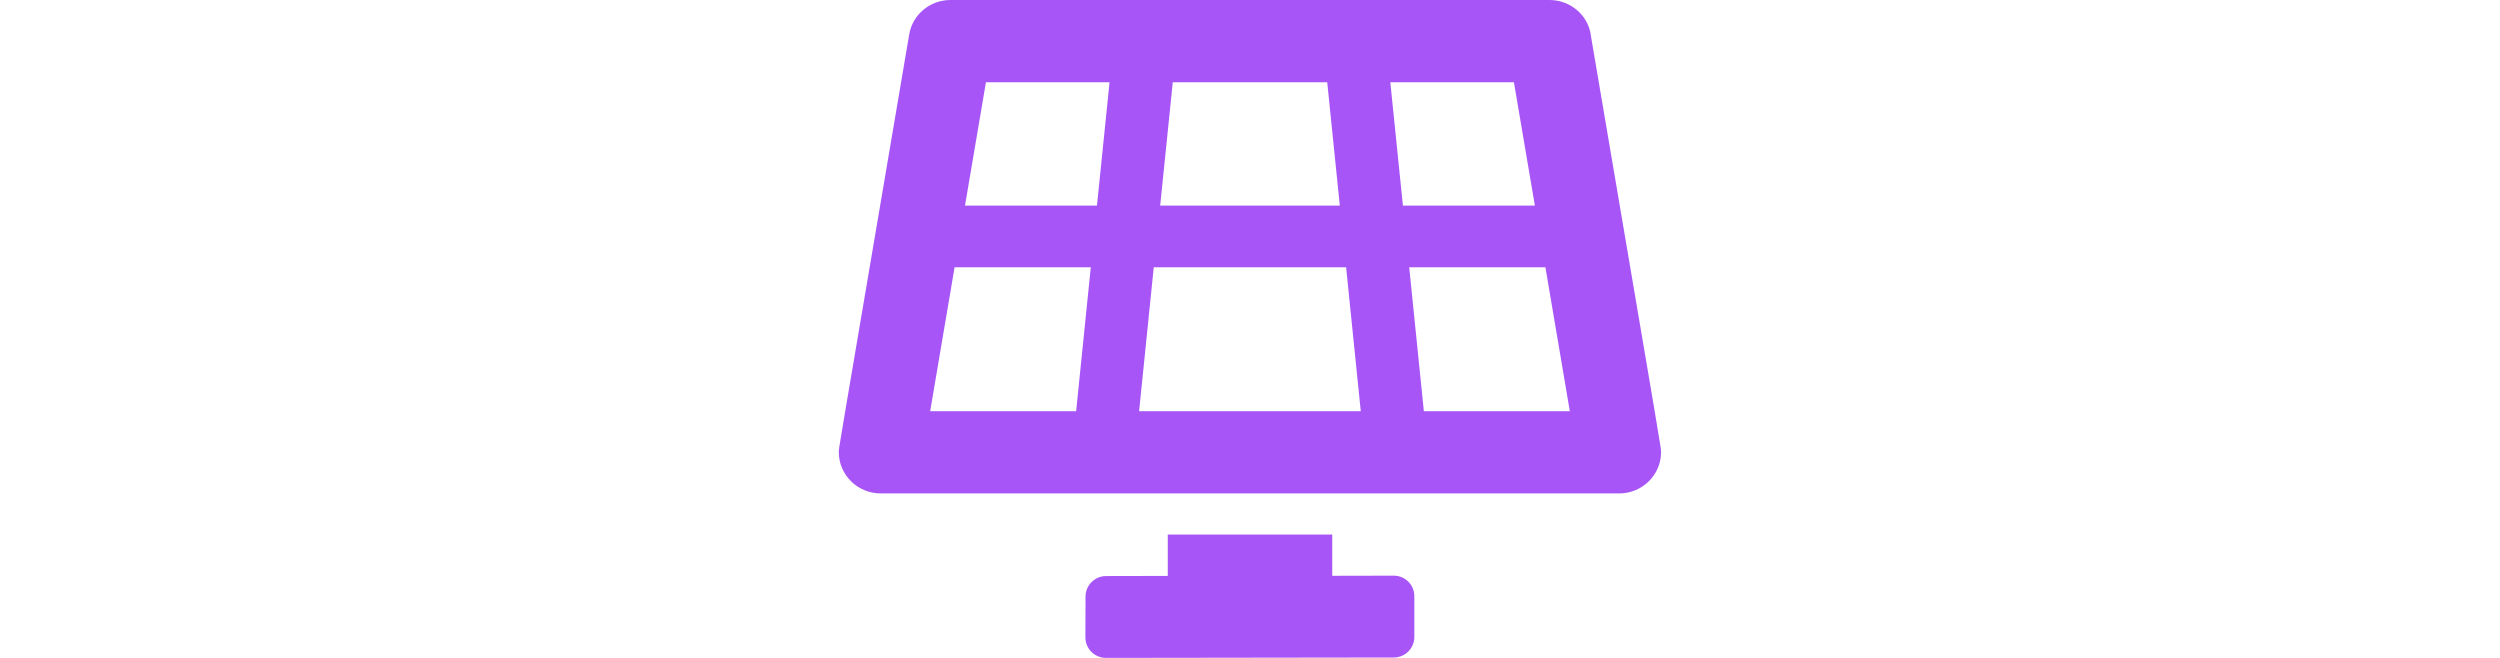 <!-- <svg xmlns="http://www.w3.org/2000/svg" width="190" height="40" viewBox="0 0 190 40"><g fill="none" fill-rule="evenodd"><path fill="#FFF" fill-rule="nonzero" d="M56 30.7038 56 10.3402 64.4915 10.3402C66.0161 10.3402 67.2921 10.5556 68.3196 10.9865 69.3537 11.4174 70.1293 12.0206 70.6463 12.7962 71.17 13.5717 71.4318 14.4699 71.4318 15.4908 71.4318 16.2663 71.2694 16.959 70.9446 17.5689 70.6198 18.1721 70.1723 18.6726 69.6023 19.0703 69.0322 19.468 68.3726 19.7464 67.6236 19.9055L67.6236 20.1044C68.4455 20.1442 69.2045 20.3662 69.9006 20.7706 70.6032 21.175 71.1667 21.7384 71.5909 22.4609 72.0152 23.1768 72.2273 24.0253 72.2273 25.0064 72.2273 26.1001 71.9489 27.0779 71.392 27.9396 70.8352 28.7947 70.0298 29.4709 68.9759 29.968 67.9219 30.4586 66.6425 30.7038 65.1378 30.7038L56 30.7038ZM60.9219 26.7365 63.9645 26.7365C65.0317 26.7365 65.8172 26.5343 66.321 26.13 66.8314 25.7256 67.0866 25.1622 67.0866 24.4396 67.0866 23.916 66.964 23.4652 66.7188 23.0874 66.4735 22.7029 66.1255 22.4079 65.6747 22.2024 65.224 21.9903 64.6837 21.8842 64.054 21.8842L60.9219 21.8842 60.9219 26.7365ZM60.9219 18.7124 63.6463 18.7124C64.1832 18.7124 64.6605 18.6229 65.0781 18.4439 65.4957 18.2649 65.8205 18.0064 66.0526 17.6683 66.2912 17.3303 66.4105 16.9226 66.4105 16.4453 66.4105 15.7625 66.1686 15.2256 65.6847 14.8345 65.2008 14.4434 64.5478 14.2479 63.7259 14.2479L60.9219 14.2479 60.9219 18.7124ZM73.4737 30.7038 73.4737 15.4311 78.1968 15.4311 78.1968 18.2152 78.3559 18.2152C78.6343 17.2076 79.0883 16.4586 79.7181 15.968 80.3478 15.4709 81.0803 15.2223 81.9155 15.2223 82.1409 15.2223 82.3729 15.2389 82.6115 15.272 82.8502 15.2985 83.0722 15.3416 83.2777 15.4013L83.2777 19.6271C83.0457 19.5476 82.7408 19.4846 82.363 19.4382 81.9917 19.3918 81.6603 19.3686 81.3686 19.3686 80.7919 19.3686 80.2716 19.4979 79.8076 19.7564 79.3502 20.0083 78.9889 20.3629 78.7237 20.8203 78.4652 21.2711 78.336 21.8014 78.336 22.4112L78.336 30.7038 73.4737 30.7038ZM87.8701 30.9624C86.8957 30.9624 86.0306 30.8 85.2749 30.4751 84.5259 30.1437 83.9326 29.6465 83.4951 28.9837 83.0642 28.3142 82.8488 27.4756 82.8488 26.468 82.8488 25.6196 82.9979 24.9036 83.2962 24.3203 83.5945 23.737 84.0055 23.263 84.5292 22.8984 85.0529 22.5339 85.6561 22.2588 86.3388 22.0732 87.0216 21.8809 87.7508 21.7517 88.5263 21.6854 89.3947 21.6058 90.094 21.523 90.6243 21.4368 91.1546 21.344 91.5391 21.2147 91.7778 21.049 92.023 20.8767 92.1457 20.6347 92.1457 20.3232L92.1457 20.2734C92.1457 19.763 91.97 19.3686 91.6187 19.0902 91.2673 18.8118 90.7934 18.6726 90.1968 18.6726 89.5538 18.6726 89.0368 18.8118 88.6457 19.0902 88.2546 19.3686 88.006 19.7531 87.8999 20.2436L83.4155 20.0845C83.5481 19.1565 83.8895 18.3279 84.4397 17.5987 84.9965 16.8629 85.7588 16.2862 86.7266 15.8686 87.7011 15.4444 88.871 15.2322 90.2366 15.2322 91.211 15.2322 92.1092 15.3482 92.9312 15.5803 93.7531 15.8056 94.469 16.1371 95.0789 16.5746 95.6887 17.0054 96.159 17.5357 96.491 18.1655 96.829 18.7952 96.998 19.5144 96.998 20.3232L96.998 30.7038 92.4241 30.7038 92.4241 28.576 92.3047 28.576C92.033 29.093 91.685 29.5305 91.2607 29.8885 90.8431 30.2465 90.3493 30.5149 89.7792 30.6939 89.2157 30.8729 88.5794 30.9624 87.8701 30.9624ZM89.3715 27.7805C89.8952 27.7805 90.3658 27.6745 90.7834 27.4624 91.2077 27.2502 91.5457 26.9586 91.7976 26.5874 92.0495 26.2095 92.1755 25.772 92.1755 25.2749L92.1755 23.8232C92.0363 23.8961 91.8672 23.9624 91.6684 24.022 91.4761 24.0817 91.264 24.138 91.032 24.1911 90.8 24.2441 90.5614 24.2905 90.3161 24.3303 90.0708 24.37 89.8355 24.4065 89.6101 24.4396 89.1528 24.5125 88.7617 24.6252 88.4368 24.7777 88.1187 24.9302 87.8734 25.129 87.7011 25.3743 87.5353 25.6129 87.4525 25.898 87.4525 26.2294 87.4525 26.7332 87.6315 27.1177 87.9894 27.3828 88.354 27.648 88.8147 27.7805 89.3715 27.7805ZM98.851 30.7038 98.851 15.4311 103.713 15.4311 103.713 30.7038 98.851 30.7038ZM101.287 13.6513C100.604 13.6513 100.018 13.4259 99.527 12.9751 99.037 12.5178 98.791 11.9676 98.791 11.3246 98.791 10.6882 99.037 10.1447 99.527 9.6939 100.018 9.2365 100.604 9.0078 101.287 9.0078 101.976 9.0078 102.563 9.2365 103.047 9.6939 103.537 10.1447 103.783 10.6882 103.783 11.3246 103.783 11.9676 103.537 12.5178 103.047 12.9751 102.563 13.4259 101.976 13.6513 101.287 13.6513ZM110.55 21.9936 110.55 30.7038 105.688 30.7038 105.688 15.4311 110.312 15.4311 110.312 18.2351 110.481 18.2351C110.819 17.3004 111.395 16.5679 112.211 16.0376 113.026 15.5007 113.997 15.2322 115.124 15.2322 116.198 15.2322 117.129 15.4742 117.918 15.9581 118.714 16.4354 119.33 17.1049 119.768 17.9666 120.212 18.8217 120.43 19.8227 120.424121 20.9695L120.424121 30.7038 115.562 30.7038 115.562 21.924C115.568 21.0755 115.353 20.4126 114.915 19.9354 114.484 19.4581 113.884 19.2195 113.116 19.2195 112.605 19.2195 112.154 19.3322 111.763 19.5575 111.379 19.7763 111.08 20.0911 110.868 20.5021 110.663 20.9131 110.557 21.4103 110.55 21.9936Z"/><polygon fill="#FFF" fill-rule="nonzero" points="125.168 30.704 121.19 15.431 126.073 15.431 128.131 25.215 128.26 25.215 130.467 15.431 135.23 15.431 137.497 25.146 137.627 25.146 139.625 15.431 144.507 15.431 140.52 30.704 135.32 30.704 132.933 21.805 132.764 21.805 130.378 30.704"/><path fill="#FFF" fill-rule="nonzero" d="M149.644,30.9624 C148.67,30.9624 147.805,30.8 147.049,30.4751 C146.3,30.1437 145.706,29.6465 145.269,28.9837 C144.838,28.3142 144.623,27.4756 144.623,26.468 C144.623,25.6196 144.772,24.9036 145.07,24.3203 C145.368,23.737 145.779,23.263 146.303,22.8984 C146.827,22.5339 147.43,22.2588 148.113,22.0732 C148.796,21.8809 149.525,21.7517 150.3,21.6854 C151.169,21.6058 151.868,21.523 152.398,21.4368 C152.929,21.344 153.313,21.2147 153.552,21.049 C153.797,20.8767 153.92,20.6347 153.92,20.3232 L153.92,20.2734 C153.92,19.763 153.744,19.3686 153.393,19.0902 C153.041,18.8118 152.567,18.6726 151.971,18.6726 C151.328,18.6726 150.811,18.8118 150.42,19.0902 C150.028,19.3686 149.78,19.7531 149.674,20.2436 L145.189,20.0845 C145.322,19.1565 145.663,18.3279 146.214,17.5987 C146.77,16.8629 147.533,16.2862 148.501,15.8686 C149.475,15.4444 150.645,15.2322 152.01,15.2322 C152.985,15.2322 153.883,15.3482 154.705,15.5803 C155.527,15.8056 156.243,16.1371 156.853,16.5746 C157.463,17.0054 157.933,17.5357 158.265,18.1655 C158.603,18.7952 158.772,19.5144 158.772,20.3232 L158.772,30.7038 L154.198,30.7038 L154.198,28.576 L154.079,28.576 C153.807,29.093 153.459,29.5305 153.035,29.8885 C152.617,30.2465 152.123,30.5149 151.553,30.6939 C150.99,30.8729 150.353,30.9624 149.644,30.9624 Z M151.145,27.7805 C151.669,27.7805 152.14,27.6745 152.557,27.4624 C152.982,27.2502 153.32,26.9586 153.572,26.5874 C153.823,26.2095 153.949,25.772 153.949,25.2749 L153.949,23.8232 C153.81,23.8961 153.641,23.9624 153.442,24.022 C153.25,24.0817 153.038,24.138 152.806,24.1911 C152.574,24.2441 152.335,24.2905 152.09,24.3303 C151.845,24.37 151.609,24.4065 151.384,24.4396 C150.927,24.5125 150.536,24.6252 150.211,24.7777 C149.893,24.9302 149.647,25.129 149.475,25.3743 C149.309,25.6129 149.226,25.898 149.226,26.2294 C149.226,26.7332 149.405,27.1177 149.763,27.3828 C150.128,27.648 150.589,27.7805 151.145,27.7805 Z"/><polygon fill="#FFF" fill-rule="nonzero" points="174.893 15.431 169.653 30.704 164.085 30.704 158.855 15.431 163.976 15.431 166.79 25.951 166.949 25.951 169.773 15.431"/><path fill="#FFF" fill-rule="nonzero" d="M182.285,30.9922 C180.687,30.9922 179.308,30.6773 178.148,30.0476 C176.995,29.4112 176.107,28.5064 175.484,27.3331 C174.867,26.1532 174.559,24.7512 174.559,23.1271 C174.559,21.5495 174.87,20.1707 175.493,18.9908 C176.117,17.8042 176.995,16.8828 178.128,16.2266 C179.262,15.5637 180.598,15.2322 182.136,15.2322 C183.223,15.2322 184.217,15.4013 185.118,15.7393 C186.02,16.0774 186.799,16.5779 187.455,17.2408 C188.111,17.9036 188.622,18.7223 188.986,19.6967 C189.351,20.6645 189.533,21.7749 189.533,23.0277 L189.533,24.2408 L176.259,24.2408 L176.259,21.4169 L185.009,21.4169 C185.002,20.8999 184.88,20.4392 184.641,20.0348 C184.403,19.6304 184.074,19.3156 183.657,19.0902 C183.246,18.8582 182.772,18.7422 182.235,18.7422 C181.691,18.7422 181.204,18.8648 180.773,19.1101 C180.342,19.3487 180.001,19.6768 179.749,20.0945 C179.497,20.5054 179.365,20.9728 179.351,21.4965 L179.351,24.37 C179.351,24.9931 179.474,25.54 179.719,26.0107 C179.965,26.4747 180.313,26.8359 180.763,27.0945 C181.214,27.353 181.751,27.4822 182.374,27.4822 C182.805,27.4822 183.196,27.4226 183.547,27.3033 C183.899,27.184 184.2,27.0083 184.452,26.7763 C184.704,26.5443 184.893,26.2592 185.019,25.9212 L189.484,26.0504 C189.298,27.0514 188.89,27.9231 188.261,28.6655 C187.637,29.4013 186.819,29.9747 185.805,30.3857 C184.79,30.79 183.617,30.9922 182.285,30.9922 Z"/><polygon fill="#AC6AFF" fill-rule="nonzero" points="35.213 11.501 35.206 6.288 25.586 0 25.586 4.022 31.931 8.2 31.936 11.402 28.988 13.398 26.977 11.931 26.977 9.446 23.7 7.204 23.7 11.727 18.505 14.915 18.495 23.335 14.822 25.403 12.937 23.926 12.937 21.488 15.169 19.959 15.169 19.939 15.169 16.166 11.152 18.854 8.081 16.856 5.276 18.693 9.659 21.694 9.659 23.536 6.5 25.674 3.277 23.492 3.277 16.23 8.062 12.991 8.066 9.875 14.203 13.827 19.361 10.394 16.216 8.559 14.159 9.947 9.677 6.983 14.731 4.036 19.11 6.603 19.11 2.775 14.736 .211 4.794 6.008 4.787 11.223 0 14.465 0 25.257 4.787 28.499 4.794 33.714 14.414 40 14.414 35.981 8.069 31.803 8.064 28.601 11.012 26.605 13.023 28.072 13.023 30.557 16.3 32.798 16.3 28.275 21.569 25.088 21.628 16.667 25.178 14.599 27.063 16.076 27.063 18.514 24.831 20.043 24.831 20.063 24.831 23.837 28.848 21.148 31.919 23.146 34.724 21.309 30.34 18.306 30.34 16.466 33.5 14.329 36.723 16.511 36.723 23.772 31.939 27.012 31.934 30.127 25.797 26.173 20.639 29.584 23.784 31.416 25.841 30.055 30.323 33.019 25.269 35.966 20.89 33.399 20.89 37.225 25.264 39.789 35.206 33.995 35.213 28.779 40 25.537 40 14.743"/></g></svg> -->
<!-- <svg xmlns="http://www.w3.org/2000/svg" width="190" height="40" viewBox="0 0 640 512"><g fill="none" fill-rule="evenodd">
  <path fill="#ffa500" fill-rule="nonzero" d="M56 30.7038 56 10.3402 64.4915 10.3402C66.0161 10.3402 67.2921 10.5556 68.3196 10.9865 69.3537 11.4174 70.1293 12.0206 70.6463 12.7962 71.17 13.5717 71.4318 14.4699 71.4318 15.4908 71.4318 16.2663 71.2694 16.959 70.9446 17.5689 70.6198 18.1721 70.1723 18.6726 69.6023 19.0703 69.0322 19.468 68.3726 19.7464 67.6236 19.9055L67.6236 20.1044C68.4455 20.1442 69.2045 20.3662 69.9006 20.7706 70.6032 21.175 71.1667 21.7384 71.5909 22.4609 72.0152 23.1768 72.2273 24.0253 72.2273 25.0064 72.2273 26.1001 71.9489 27.0779 71.392 27.9396 70.8352 28.7947 70.0298 29.4709 68.9759 29.968 67.9219 30.4586 66.6425 30.7038 65.1378 30.7038L56 30.7038ZM60.9219 26.7365 63.9645 26.7365C65.0317 26.7365 65.8172 26.5343 66.321 26.13 66.8314 25.7256 67.0866 25.1622 67.0866 24.4396 67.0866 23.916 66.964 23.4652 66.7188 23.0874 66.4735 22.7029 66.1255 22.4079 65.6747 22.2024 65.224 21.9903 64.6837 21.8842 64.054 21.8842L60.9219 21.8842 60.9219 26.7365ZM60.9219 18.7124 63.6463 18.7124C64.1832 18.7124 64.6605 18.6229 65.0781 18.4439 65.4957 18.2649 65.8205 18.0064 66.0526 17.6683 66.2912 17.3303 66.4105 16.9226 66.4105 16.4453 66.4105 15.7625 66.1686 15.2256 65.6847 14.8345 65.2008 14.4434 64.5478 14.2479 63.7259 14.2479L60.9219 14.2479 60.9219 18.7124ZM73.4737 30.7038 73.4737 15.4311 78.1968 15.4311 78.1968 18.2152 78.3559 18.2152C78.6343 17.2076 79.0883 16.4586 79.7181 15.968 80.3478 15.4709 81.0803 15.2223 81.9155 15.2223 82.1409 15.2223 82.3729 15.2389 82.6115 15.272 82.8502 15.2985 83.0722 15.3416 83.2777 15.4013L83.2777 19.6271C83.0457 19.5476 82.7408 19.4846 82.363 19.4382 81.9917 19.3918 81.6603 19.3686 81.3686 19.3686 80.7919 19.3686 80.2716 19.4979 79.8076 19.7564 79.3502 20.0083 78.9889 20.3629 78.7237 20.8203 78.4652 21.2711 78.336 21.8014 78.336 22.4112L78.336 30.7038 73.4737 30.7038ZM87.8701 30.9624C86.8957 30.9624 86.0306 30.8 85.2749 30.4751 84.5259 30.1437 83.9326 29.6465 83.4951 28.9837 83.0642 28.3142 82.8488 27.4756 82.8488 26.468 82.8488 25.6196 82.9979 24.9036 83.2962 24.3203 83.5945 23.737 84.0055 23.263 84.5292 22.8984 85.0529 22.5339 85.6561 22.2588 86.3388 22.0732 87.0216 21.8809 87.7508 21.7517 88.5263 21.6854 89.3947 21.6058 90.094 21.523 90.6243 21.4368 91.1546 21.344 91.5391 21.2147 91.7778 21.049 92.023 20.8767 92.1457 20.6347 92.1457 20.3232L92.1457 20.2734C92.1457 19.763 91.97 19.3686 91.6187 19.0902 91.2673 18.8118 90.7934 18.6726 90.1968 18.6726 89.5538 18.6726 89.0368 18.8118 88.6457 19.0902 88.2546 19.3686 88.006 19.7531 87.8999 20.2436L83.4155 20.0845C83.5481 19.1565 83.8895 18.3279 84.4397 17.5987 84.9965 16.8629 85.7588 16.2862 86.7266 15.8686 87.7011 15.4444 88.871 15.2322 90.2366 15.2322 91.211 15.2322 92.1092 15.3482 92.9312 15.5803 93.7531 15.8056 94.469 16.1371 95.0789 16.5746 95.6887 17.0054 96.159 17.5357 96.491 18.1655 96.829 18.7952 96.998 19.5144 96.998 20.3232L96.998 30.7038 92.4241 30.7038 92.4241 28.576 92.3047 28.576C92.033 29.093 91.685 29.5305 91.2607 29.8885 90.8431 30.2465 90.3493 30.5149 89.7792 30.6939 89.2157 30.8729 88.5794 30.9624 87.8701 30.9624ZM89.3715 27.7805C89.8952 27.7805 90.3658 27.6745 90.7834 27.4624 91.2077 27.2502 91.5457 26.9586 91.7976 26.5874 92.0495 26.2095 92.1755 25.772 92.1755 25.2749L92.1755 23.8232C92.0363 23.8961 91.8672 23.9624 91.6684 24.022 91.4761 24.0817 91.264 24.138 91.032 24.1911 90.8 24.2441 90.5614 24.2905 90.3161 24.3303 90.0708 24.37 89.8355 24.4065 89.6101 24.4396 89.1528 24.5125 88.7617 24.6252 88.4368 24.7777 88.1187 24.9302 87.8734 25.129 87.7011 25.3743 87.5353 25.6129 87.4525 25.898 87.4525 26.2294 87.4525 26.7332 87.6315 27.1177 87.9894 27.3828 88.354 27.648 88.8147 27.7805 89.3715 27.7805ZM98.851 30.7038 98.851 15.4311 103.713 15.4311 103.713 30.7038 98.851 30.7038ZM101.287 13.6513C100.604 13.6513 100.018 13.4259 99.527 12.9751 99.037 12.5178 98.791 11.9676 98.791 11.3246 98.791 10.6882 99.037 10.1447 99.527 9.6939 100.018 9.2365 100.604 9.0078 101.287 9.0078 101.976 9.0078 102.563 9.2365 103.047 9.6939 103.537 10.1447 103.783 10.6882 103.783 11.3246 103.783 11.9676 103.537 12.5178 103.047 12.9751 102.563 13.4259 101.976 13.6513 101.287 13.6513ZM110.55 21.9936 110.55 30.7038 105.688 30.7038 105.688 15.4311 110.312 15.4311 110.312 18.2351 110.481 18.2351C110.819 17.3004 111.395 16.5679 112.211 16.0376 113.026 15.5007 113.997 15.2322 115.124 15.2322 116.198 15.2322 117.129 15.4742 117.918 15.9581 118.714 16.4354 119.33 17.1049 119.768 17.9666 120.212 18.8217 120.43 19.8227 120.424121 20.9695L120.424121 30.7038 115.562 30.7038 115.562 21.924C115.568 21.0755 115.353 20.4126 114.915 19.9354 114.484 19.4581 113.884 19.2195 113.116 19.2195 112.605 19.2195 112.154 19.3322 111.763 19.5575 111.379 19.7763 111.08 20.0911 110.868 20.5021 110.663 20.9131 110.557 21.4103 110.55 21.9936Z"/><polygon fill="#FFF" fill-rule="nonzero" points="125.168 30.704 121.19 15.431 126.073 15.431 128.131 25.215 128.26 25.215 130.467 15.431 135.23 15.431 137.497 25.146 137.627 25.146 139.625 15.431 144.507 15.431 140.52 30.704 135.32 30.704 132.933 21.805 132.764 21.805 130.378 30.704"/><path fill="#FFF" fill-rule="nonzero" d="M149.644,30.9624 C148.67,30.9624 147.805,30.8 147.049,30.4751 C146.3,30.1437 145.706,29.6465 145.269,28.9837 C144.838,28.3142 144.623,27.4756 144.623,26.468 C144.623,25.6196 144.772,24.9036 145.07,24.3203 C145.368,23.737 145.779,23.263 146.303,22.8984 C146.827,22.5339 147.43,22.2588 148.113,22.0732 C148.796,21.8809 149.525,21.7517 150.3,21.6854 C151.169,21.6058 151.868,21.523 152.398,21.4368 C152.929,21.344 153.313,21.2147 153.552,21.049 C153.797,20.8767 153.92,20.6347 153.92,20.3232 L153.92,20.2734 C153.92,19.763 153.744,19.3686 153.393,19.0902 C153.041,18.8118 152.567,18.6726 151.971,18.6726 C151.328,18.6726 150.811,18.8118 150.42,19.0902 C150.028,19.3686 149.78,19.7531 149.674,20.2436 L145.189,20.0845 C145.322,19.1565 145.663,18.3279 146.214,17.5987 C146.77,16.8629 147.533,16.2862 148.501,15.8686 C149.475,15.4444 150.645,15.2322 152.01,15.2322 C152.985,15.2322 153.883,15.3482 154.705,15.5803 C155.527,15.8056 156.243,16.1371 156.853,16.5746 C157.463,17.0054 157.933,17.5357 158.265,18.1655 C158.603,18.7952 158.772,19.5144 158.772,20.3232 L158.772,30.7038 L154.198,30.7038 L154.198,28.576 L154.079,28.576 C153.807,29.093 153.459,29.5305 153.035,29.8885 C152.617,30.2465 152.123,30.5149 151.553,30.6939 C150.99,30.8729 150.353,30.9624 149.644,30.9624 Z M151.145,27.7805 C151.669,27.7805 152.14,27.6745 152.557,27.4624 C152.982,27.2502 153.32,26.9586 153.572,26.5874 C153.823,26.2095 153.949,25.772 153.949,25.2749 L153.949,23.8232 C153.81,23.8961 153.641,23.9624 153.442,24.022 C153.25,24.0817 153.038,24.138 152.806,24.1911 C152.574,24.2441 152.335,24.2905 152.09,24.3303 C151.845,24.37 151.609,24.4065 151.384,24.4396 C150.927,24.5125 150.536,24.6252 150.211,24.7777 C149.893,24.9302 149.647,25.129 149.475,25.3743 C149.309,25.6129 149.226,25.898 149.226,26.2294 C149.226,26.7332 149.405,27.1177 149.763,27.3828 C150.128,27.648 150.589,27.7805 151.145,27.7805 Z"/><polygon fill="#FFF" fill-rule="nonzero" points="174.893 15.431 169.653 30.704 164.085 30.704 158.855 15.431 163.976 15.431 166.79 25.951 166.949 25.951 169.773 15.431"/><path fill="#FFF" fill-rule="nonzero" d="M182.285,30.9922 C180.687,30.9922 179.308,30.6773 178.148,30.0476 C176.995,29.4112 176.107,28.5064 175.484,27.3331 C174.867,26.1532 174.559,24.7512 174.559,23.1271 C174.559,21.5495 174.87,20.1707 175.493,18.9908 C176.117,17.8042 176.995,16.8828 178.128,16.2266 C179.262,15.5637 180.598,15.2322 182.136,15.2322 C183.223,15.2322 184.217,15.4013 185.118,15.7393 C186.02,16.0774 186.799,16.5779 187.455,17.2408 C188.111,17.9036 188.622,18.7223 188.986,19.6967 C189.351,20.6645 189.533,21.7749 189.533,23.0277 L189.533,24.2408 L176.259,24.2408 L176.259,21.4169 L185.009,21.4169 C185.002,20.8999 184.88,20.4392 184.641,20.0348 C184.403,19.6304 184.074,19.3156 183.657,19.0902 C183.246,18.8582 182.772,18.7422 182.235,18.7422 C181.691,18.7422 181.204,18.8648 180.773,19.1101 C180.342,19.3487 180.001,19.6768 179.749,20.0945 C179.497,20.5054 179.365,20.9728 179.351,21.4965 L179.351,24.37 C179.351,24.9931 179.474,25.54 179.719,26.0107 C179.965,26.4747 180.313,26.8359 180.763,27.0945 C181.214,27.353 181.751,27.4822 182.374,27.4822 C182.805,27.4822 183.196,27.4226 183.547,27.3033 C183.899,27.184 184.2,27.0083 184.452,26.7763 C184.704,26.5443 184.893,26.2592 185.019,25.9212 L189.484,26.0504 C189.298,27.0514 188.89,27.9231 188.261,28.6655 C187.637,29.4013 186.819,29.9747 185.805,30.3857 C184.79,30.79 183.617,30.9922 182.285,30.9922 Z"/><polygon fill="#AC6AFF" fill-rule="nonzero" points="35.213 11.501 35.206 6.288 25.586 0 25.586 4.022 31.931 8.2 31.936 11.402 28.988 13.398 26.977 11.931 26.977 9.446 23.7 7.204 23.7 11.727 18.505 14.915 18.495 23.335 14.822 25.403 12.937 23.926 12.937 21.488 15.169 19.959 15.169 19.939 15.169 16.166 11.152 18.854 8.081 16.856 5.276 18.693 9.659 21.694 9.659 23.536 6.5 25.674 3.277 23.492 3.277 16.23 8.062 12.991 8.066 9.875 14.203 13.827 19.361 10.394 16.216 8.559 14.159 9.947 9.677 6.983 14.731 4.036 19.11 6.603 19.11 2.775 14.736 .211 4.794 6.008 4.787 11.223 0 14.465 0 25.257 4.787 28.499 4.794 33.714 14.414 40 14.414 35.981 8.069 31.803 8.064 28.601 11.012 26.605 13.023 28.072 13.023 30.557 16.3 32.798 16.3 28.275 21.569 25.088 21.628 16.667 25.178 14.599 27.063 16.076 27.063 18.514 24.831 20.043 24.831 20.063 24.831 23.837 28.848 21.148 31.919 23.146 34.724 21.309 30.34 18.306 30.34 16.466 33.5 14.329 36.723 16.511 36.723 23.772 31.939 27.012 31.934 30.127 25.797 26.173 20.639 29.584 23.784 31.416 25.841 30.055 30.323 33.019 25.269 35.966 20.89 33.399 20.89 37.225 25.264 39.789 35.206 33.995 35.213 28.779 40 25.537 40 14.743"/></g></svg> -->
  <!-- <svg xmlns="http://www.w3.org/2000/svg" width="190" height="40" viewBox="0 0 190 40"><g fill="none" fill-rule="evenodd"><path fill="#FFF" fill-rule="nonzero" d="M56 30.7038 56 10.3402 64.4915 10.3402C66.0161 10.3402 67.2921 10.5556 68.3196 10.9865 69.3537 11.4174 70.1293 12.0206 70.6463 12.7962 71.17 13.5717 71.4318 14.4699 71.4318 15.4908 71.4318 16.2663 71.2694 16.959 70.9446 17.5689 70.6198 18.1721 70.1723 18.6726 69.6023 19.0703 69.0322 19.468 68.3726 19.7464 67.6236 19.9055L67.6236 20.1044C68.4455 20.1442 69.2045 20.3662 69.9006 20.7706 70.6032 21.175 71.1667 21.7384 71.5909 22.4609 72.0152 23.1768 72.2273 24.0253 72.2273 25.0064 72.2273 26.1001 71.9489 27.0779 71.392 27.9396 70.8352 28.7947 70.0298 29.4709 68.9759 29.968 67.9219 30.4586 66.6425 30.7038 65.1378 30.7038L56 30.7038ZM60.9219 26.7365 63.9645 26.7365C65.0317 26.7365 65.8172 26.5343 66.321 26.13 66.8314 25.7256 67.0866 25.1622 67.0866 24.4396 67.0866 23.916 66.964 23.4652 66.7188 23.0874 66.4735 22.7029 66.1255 22.4079 65.6747 22.2024 65.224 21.9903 64.6837 21.8842 64.054 21.8842L60.9219 21.8842 60.9219 26.7365ZM60.9219 18.7124 63.6463 18.7124C64.1832 18.7124 64.6605 18.6229 65.0781 18.4439 65.4957 18.2649 65.8205 18.0064 66.0526 17.6683 66.2912 17.3303 66.4105 16.9226 66.4105 16.4453 66.4105 15.7625 66.1686 15.2256 65.6847 14.8345 65.2008 14.4434 64.5478 14.2479 63.7259 14.2479L60.9219 14.2479 60.9219 18.7124ZM73.4737 30.7038 73.4737 15.4311 78.1968 15.4311 78.1968 18.2152 78.3559 18.2152C78.6343 17.2076 79.0883 16.4586 79.7181 15.968 80.3478 15.4709 81.0803 15.2223 81.9155 15.2223 82.1409 15.2223 82.3729 15.2389 82.6115 15.272 82.8502 15.2985 83.0722 15.3416 83.2777 15.4013L83.2777 19.6271C83.0457 19.5476 82.7408 19.4846 82.363 19.4382 81.9917 19.3918 81.6603 19.3686 81.3686 19.3686 80.7919 19.3686 80.2716 19.4979 79.8076 19.7564 79.3502 20.0083 78.9889 20.3629 78.7237 20.8203 78.4652 21.2711 78.336 21.8014 78.336 22.4112L78.336 30.7038 73.4737 30.7038ZM87.8701 30.9624C86.8957 30.9624 86.0306 30.8 85.2749 30.4751 84.5259 30.1437 83.9326 29.6465 83.4951 28.9837 83.0642 28.3142 82.8488 27.4756 82.8488 26.468 82.8488 25.6196 82.9979 24.9036 83.2962 24.3203 83.5945 23.737 84.0055 23.263 84.5292 22.8984 85.0529 22.5339 85.6561 22.2588 86.3388 22.0732 87.0216 21.8809 87.7508 21.7517 88.5263 21.6854 89.3947 21.6058 90.094 21.523 90.6243 21.4368 91.1546 21.344 91.5391 21.2147 91.7778 21.049 92.023 20.8767 92.1457 20.6347 92.1457 20.3232L92.1457 20.2734C92.1457 19.763 91.97 19.3686 91.6187 19.0902 91.2673 18.8118 90.7934 18.6726 90.1968 18.6726 89.5538 18.6726 89.0368 18.8118 88.6457 19.0902 88.2546 19.3686 88.006 19.7531 87.8999 20.2436L83.4155 20.0845C83.5481 19.1565 83.8895 18.3279 84.4397 17.5987 84.9965 16.8629 85.7588 16.2862 86.7266 15.8686 87.7011 15.4444 88.871 15.2322 90.2366 15.2322 91.211 15.2322 92.1092 15.3482 92.9312 15.5803 93.7531 15.8056 94.469 16.1371 95.0789 16.5746 95.6887 17.0054 96.159 17.5357 96.491 18.1655 96.829 18.7952 96.998 19.5144 96.998 20.3232L96.998 30.7038 92.4241 30.7038 92.4241 28.576 92.3047 28.576C92.033 29.093 91.685 29.5305 91.2607 29.8885 90.8431 30.2465 90.3493 30.5149 89.7792 30.6939 89.2157 30.8729 88.5794 30.9624 87.8701 30.9624ZM89.3715 27.7805C89.8952 27.7805 90.3658 27.6745 90.7834 27.4624 91.2077 27.2502 91.5457 26.9586 91.7976 26.5874 92.0495 26.2095 92.1755 25.772 92.1755 25.2749L92.1755 23.8232C92.0363 23.8961 91.8672 23.9624 91.6684 24.022 91.4761 24.0817 91.264 24.138 91.032 24.1911 90.8 24.2441 90.5614 24.2905 90.3161 24.3303 90.0708 24.37 89.8355 24.4065 89.6101 24.4396 89.1528 24.5125 88.7617 24.6252 88.4368 24.7777 88.1187 24.9302 87.8734 25.129 87.7011 25.3743 87.5353 25.6129 87.4525 25.898 87.4525 26.2294 87.4525 26.7332 87.6315 27.1177 87.9894 27.3828 88.354 27.648 88.8147 27.7805 89.3715 27.7805ZM98.851 30.7038 98.851 15.4311 103.713 15.4311 103.713 30.7038 98.851 30.7038ZM101.287 13.6513C100.604 13.6513 100.018 13.4259 99.527 12.9751 99.037 12.5178 98.791 11.9676 98.791 11.3246 98.791 10.6882 99.037 10.1447 99.527 9.6939 100.018 9.2365 100.604 9.0078 101.287 9.0078 101.976 9.0078 102.563 9.2365 103.047 9.6939 103.537 10.1447 103.783 10.6882 103.783 11.3246 103.783 11.9676 103.537 12.5178 103.047 12.9751 102.563 13.4259 101.976 13.6513 101.287 13.6513ZM110.55 21.9936 110.55 30.7038 105.688 30.7038 105.688 15.4311 110.312 15.4311 110.312 18.2351 110.481 18.2351C110.819 17.3004 111.395 16.5679 112.211 16.0376 113.026 15.5007 113.997 15.2322 115.124 15.2322 116.198 15.2322 117.129 15.4742 117.918 15.9581 118.714 16.4354 119.33 17.1049 119.768 17.9666 120.212 18.8217 120.43 19.8227 120.424121 20.9695L120.424121 30.7038 115.562 30.7038 115.562 21.924C115.568 21.0755 115.353 20.4126 114.915 19.9354 114.484 19.4581 113.884 19.2195 113.116 19.2195 112.605 19.2195 112.154 19.3322 111.763 19.5575 111.379 19.7763 111.08 20.0911 110.868 20.5021 110.663 20.9131 110.557 21.4103 110.55 21.9936Z"/><polygon fill="#FFF" fill-rule="nonzero" points="125.168 30.704 121.19 15.431 126.073 15.431 128.131 25.215 128.26 25.215 130.467 15.431 135.23 15.431 137.497 25.146 137.627 25.146 139.625 15.431 144.507 15.431 140.52 30.704 135.32 30.704 132.933 21.805 132.764 21.805 130.378 30.704"/><path fill="#FFF" fill-rule="nonzero" d="M149.644,30.9624 C148.67,30.9624 147.805,30.8 147.049,30.4751 C146.3,30.1437 145.706,29.6465 145.269,28.9837 C144.838,28.3142 144.623,27.4756 144.623,26.468 C144.623,25.6196 144.772,24.9036 145.07,24.3203 C145.368,23.737 145.779,23.263 146.303,22.8984 C146.827,22.5339 147.43,22.2588 148.113,22.0732 C148.796,21.8809 149.525,21.7517 150.3,21.6854 C151.169,21.6058 151.868,21.523 152.398,21.4368 C152.929,21.344 153.313,21.2147 153.552,21.049 C153.797,20.8767 153.92,20.6347 153.92,20.3232 L153.92,20.2734 C153.92,19.763 153.744,19.3686 153.393,19.0902 C153.041,18.8118 152.567,18.6726 151.971,18.6726 C151.328,18.6726 150.811,18.8118 150.42,19.0902 C150.028,19.3686 149.78,19.7531 149.674,20.2436 L145.189,20.0845 C145.322,19.1565 145.663,18.3279 146.214,17.5987 C146.77,16.8629 147.533,16.2862 148.501,15.8686 C149.475,15.4444 150.645,15.2322 152.01,15.2322 C152.985,15.2322 153.883,15.3482 154.705,15.5803 C155.527,15.8056 156.243,16.1371 156.853,16.5746 C157.463,17.0054 157.933,17.5357 158.265,18.1655 C158.603,18.7952 158.772,19.5144 158.772,20.3232 L158.772,30.7038 L154.198,30.7038 L154.198,28.576 L154.079,28.576 C153.807,29.093 153.459,29.5305 153.035,29.8885 C152.617,30.2465 152.123,30.5149 151.553,30.6939 C150.99,30.8729 150.353,30.9624 149.644,30.9624 Z M151.145,27.7805 C151.669,27.7805 152.14,27.6745 152.557,27.4624 C152.982,27.2502 153.32,26.9586 153.572,26.5874 C153.823,26.2095 153.949,25.772 153.949,25.2749 L153.949,23.8232 C153.81,23.8961 153.641,23.9624 153.442,24.022 C153.25,24.0817 153.038,24.138 152.806,24.1911 C152.574,24.2441 152.335,24.2905 152.09,24.3303 C151.845,24.37 151.609,24.4065 151.384,24.4396 C150.927,24.5125 150.536,24.6252 150.211,24.7777 C149.893,24.9302 149.647,25.129 149.475,25.3743 C149.309,25.6129 149.226,25.898 149.226,26.2294 C149.226,26.7332 149.405,27.1177 149.763,27.3828 C150.128,27.648 150.589,27.7805 151.145,27.7805 Z"/><polygon fill="#FFF" fill-rule="nonzero" points="174.893 15.431 169.653 30.704 164.085 30.704 158.855 15.431 163.976 15.431 166.79 25.951 166.949 25.951 169.773 15.431"/><path fill="#FFF" fill-rule="nonzero" d="M182.285,30.9922 C180.687,30.9922 179.308,30.6773 178.148,30.0476 C176.995,29.4112 176.107,28.5064 175.484,27.3331 C174.867,26.1532 174.559,24.7512 174.559,23.1271 C174.559,21.5495 174.87,20.1707 175.493,18.9908 C176.117,17.8042 176.995,16.8828 178.128,16.2266 C179.262,15.5637 180.598,15.2322 182.136,15.2322 C183.223,15.2322 184.217,15.4013 185.118,15.7393 C186.02,16.0774 186.799,16.5779 187.455,17.2408 C188.111,17.9036 188.622,18.7223 188.986,19.6967 C189.351,20.6645 189.533,21.7749 189.533,23.0277 L189.533,24.2408 L176.259,24.2408 L176.259,21.4169 L185.009,21.4169 C185.002,20.8999 184.88,20.4392 184.641,20.0348 C184.403,19.6304 184.074,19.3156 183.657,19.0902 C183.246,18.8582 182.772,18.7422 182.235,18.7422 C181.691,18.7422 181.204,18.8648 180.773,19.1101 C180.342,19.3487 180.001,19.6768 179.749,20.0945 C179.497,20.5054 179.365,20.9728 179.351,21.4965 L179.351,24.37 C179.351,24.9931 179.474,25.54 179.719,26.0107 C179.965,26.4747 180.313,26.8359 180.763,27.0945 C181.214,27.353 181.751,27.4822 182.374,27.4822 C182.805,27.4822 183.196,27.4226 183.547,27.3033 C183.899,27.184 184.2,27.0083 184.452,26.7763 C184.704,26.5443 184.893,26.2592 185.019,25.9212 L189.484,26.0504 C189.298,27.0514 188.89,27.9231 188.261,28.6655 C187.637,29.4013 186.819,29.9747 185.805,30.3857 C184.79,30.79 183.617,30.9922 182.285,30.9922 Z"/><polygon fill="#AC6AFF" fill-rule="nonzero" points="35.213 11.501 35.206 6.288 25.586 0 25.586 4.022 31.931 8.2 31.936 11.402 28.988 13.398 26.977 11.931 26.977 9.446 23.7 7.204 23.7 11.727 18.505 14.915 18.495 23.335 14.822 25.403 12.937 23.926 12.937 21.488 15.169 19.959 15.169 19.939 15.169 16.166 11.152 18.854 8.081 16.856 5.276 18.693 9.659 21.694 9.659 23.536 6.5 25.674 3.277 23.492 3.277 16.23 8.062 12.991 8.066 9.875 14.203 13.827 19.361 10.394 16.216 8.559 14.159 9.947 9.677 6.983 14.731 4.036 19.11 6.603 19.11 2.775 14.736 .211 4.794 6.008 4.787 11.223 0 14.465 0 25.257 4.787 28.499 4.794 33.714 14.414 40 14.414 35.981 8.069 31.803 8.064 28.601 11.012 26.605 13.023 28.072 13.023 30.557 16.3 32.798 16.3 28.275 21.569 25.088 21.628 16.667 25.178 14.599 27.063 16.076 27.063 18.514 24.831 20.043 24.831 20.063 24.831 23.837 28.848 21.148 31.919 23.146 34.724 21.309 30.34 18.306 30.34 16.466 33.5 14.329 36.723 16.511 36.723 23.772 31.939 27.012 31.934 30.127 25.797 26.173 20.639 29.584 23.784 31.416 25.841 30.055 30.323 33.019 25.269 35.966 20.89 33.399 20.89 37.225 25.264 39.789 35.206 33.995 35.213 28.779 40 25.537 40 14.743"/></g></svg> -->
  <svg xmlns="http://www.w3.org/2000/svg" width="190" height="50" viewBox="0 0 640 512"><!--!Font Awesome Free 6.6.0 by @fontawesome - https://fontawesome.com License - https://fontawesome.com/license/free Copyright 2024 Fonticons, Inc.--><path fill="#A855F7" d="M432 448l-48 .1V416h-128v32.2l-48 .1c-8.8 0-16 7.2-16 16l-.1 31.7c0 8.9 7.2 16 16 16l224-.3c8.8 0 16-7.2 16-16l0-31.7c0-8.9-7.2-16-16-16zM585.2 26.7C582.6 11.3 569 0 553.1 0H86.9C71 0 57.4 11.3 54.8 26.7-3.3 369.2 0 348.1 0 352c0 17.3 14.3 32 32.6 32h574.7c18.2 0 32.5-14.6 32.6-31.8 0-4.1 3.4 17-54.8-325.5zM259.8 64h120.3l9.8 96H250.1l9.8-96zm-75.2 256H71.1L90.1 208h106l-11.4 112zm16.3-160H98.2l16.3-96h96.2l-9.8 96zm32.8 160l11.4-112h149.7l11.4 112H233.8zm195.5-256h96.2l16.3 96H439l-9.8-96zm26.1 256l-11.4-112H549.9l19 112H455.3z"/></svg>